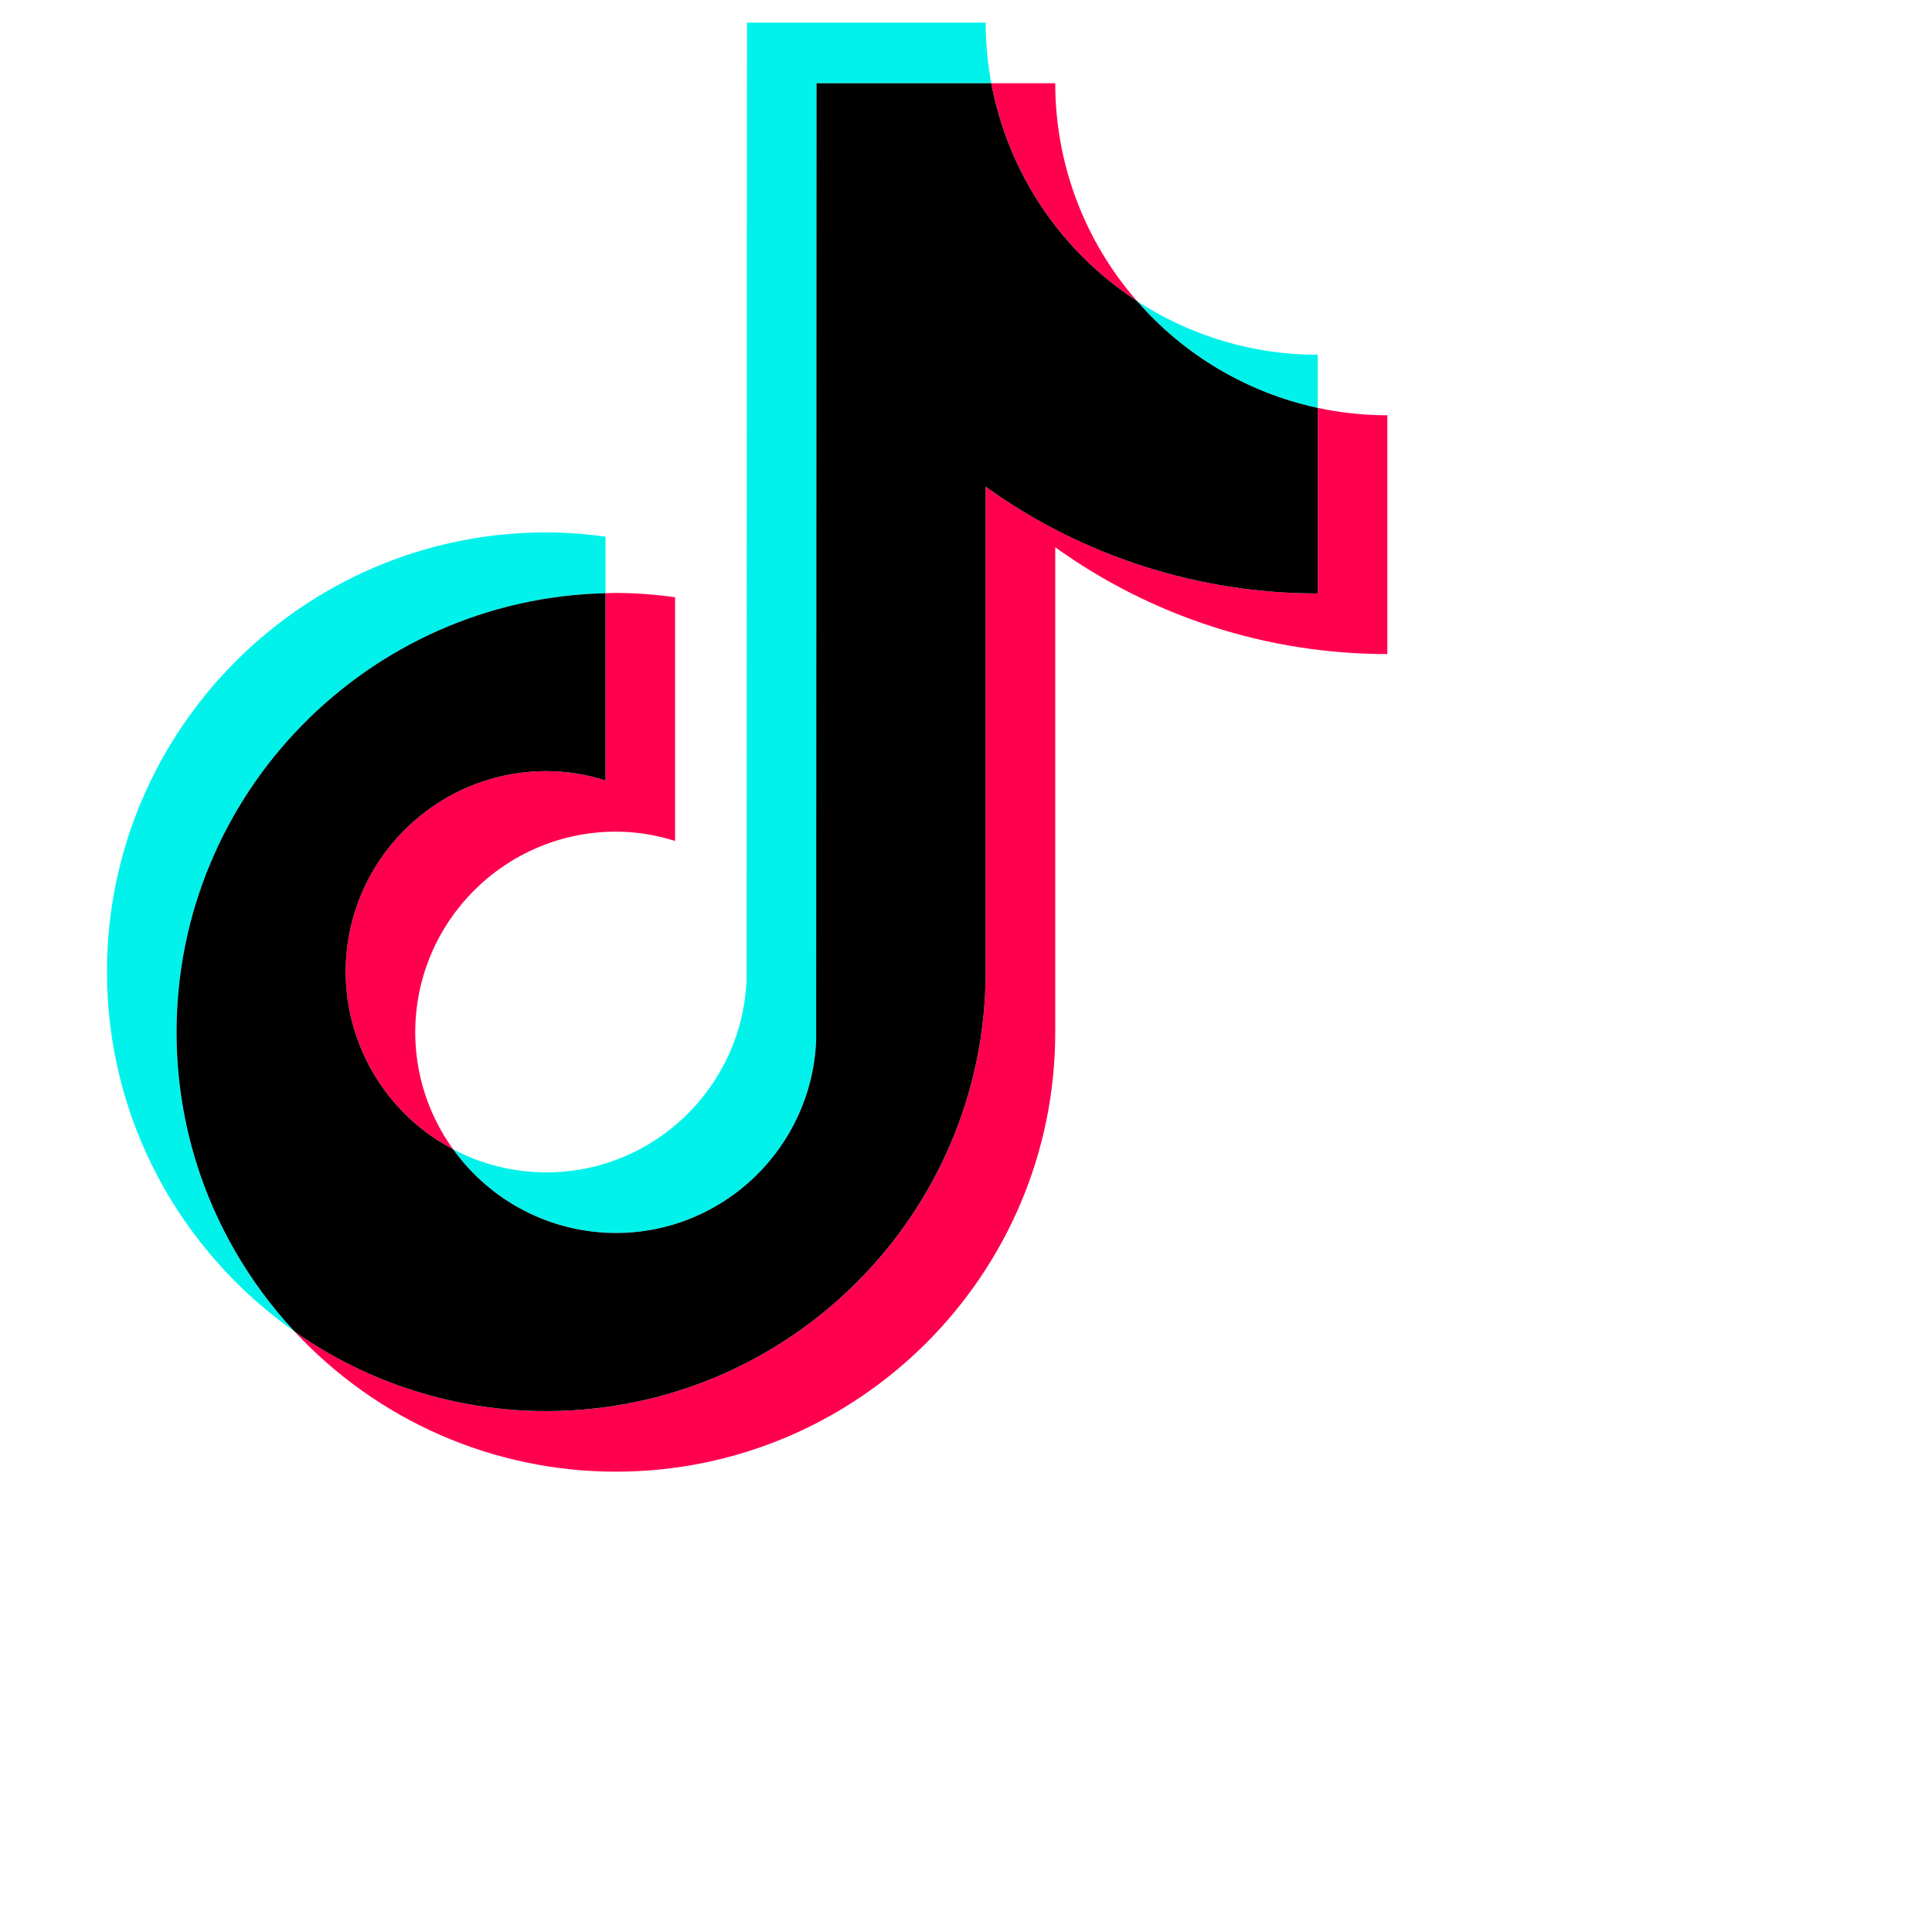 <svg
              xmlns="http://www.w3.org/2000/svg"
              xmlns:xlink="http://www.w3.org/1999/xlink"
              width="26px"
              height="26px"
              viewBox="0 0 120 120"
              xml:space="preserve"
            >
              <defs></defs>
              <g
                transform="translate(1.407 1.407) scale(1 1)"
                id="style-GD4KB"
                class="style-GD4KB"
              >
                <path
                  d="M 36.203 35.438 v -3.51 c -1.218 -0.173 -2.447 -0.262 -3.677 -0.268 c -15.047 0 -27.289 12.244 -27.289 27.291 c 0 9.23 4.613 17.401 11.65 22.342 c -4.712 -5.039 -7.332 -11.681 -7.328 -18.58 C 9.559 47.88 21.453 35.784 36.203 35.438"
                  transform=" matrix(1 0 0 1 0 0) "
                  stroke-linecap="round"
                  style="
                    stroke: none;
                    stroke-width: 1;
                    stroke-dasharray: none;
                    stroke-linecap: butt;
                    stroke-linejoin: miter;
                    stroke-miterlimit: 10;
                    fill: rgb(0, 242, 234);
                    fill-rule: nonzero;
                    opacity: 1;
                  "
                ></path>
                <path
                  d="M 36.847 75.175 c 6.714 0 12.19 -5.341 12.44 -11.997 l 0.023 -59.417 h 10.855 c -0.232 -1.241 -0.349 -2.5 -0.35 -3.762 H 44.989 l -0.025 59.419 c -0.247 6.654 -5.726 11.993 -12.438 11.993 c -2.015 0.001 -4 -0.49 -5.782 -1.431 C 29.079 73.238 32.839 75.171 36.847 75.175 M 80.441 23.93 v -3.302 c -3.989 0.004 -7.893 -1.157 -11.232 -3.339 c 2.928 3.371 6.869 5.701 11.234 6.641"
                  transform=" matrix(1 0 0 1 0 0) "
                  stroke-linecap="round"
                  style="
                    stroke: none;
                    stroke-width: 1;
                    stroke-dasharray: none;
                    stroke-linecap: butt;
                    stroke-linejoin: miter;
                    stroke-miterlimit: 10;
                    fill: rgb(0, 242, 234);
                    fill-rule: nonzero;
                    opacity: 1;
                  "
                ></path>
                <path
                  d="M 69.209 17.286 c -3.272 -3.744 -5.075 -8.549 -5.073 -13.522 h -3.972 C 61.203 9.318 64.472 14.205 69.209 17.286 M 32.526 46.486 c -6.88 0.008 -12.455 5.583 -12.463 12.463 c 0.004 4.632 2.576 8.88 6.679 11.032 c -1.533 -2.114 -2.358 -4.657 -2.358 -7.268 c 0.007 -6.88 5.582 -12.457 12.463 -12.465 c 1.284 0 2.515 0.212 3.677 0.577 V 35.689 c -1.218 -0.173 -2.447 -0.262 -3.677 -0.268 c -0.216 0 -0.429 0.012 -0.643 0.016 v 11.626 C 35.014 46.685 33.774 46.49 32.526 46.486"
                  transform=" matrix(1 0 0 1 0 0) "
                  stroke-linecap="round"
                  style="
                    stroke: none;
                    stroke-width: 1;
                    stroke-dasharray: none;
                    stroke-linecap: butt;
                    stroke-linejoin: miter;
                    stroke-miterlimit: 10;
                    fill: rgb(255, 0, 79);
                    fill-rule: nonzero;
                    opacity: 1;
                  "
                ></path>
                <path
                  d="M 80.441 23.93 v 11.523 c -7.689 0 -14.81 -2.459 -20.627 -6.633 v 30.13 c 0 15.047 -12.24 27.289 -27.287 27.289 c -5.815 0 -11.207 -1.835 -15.639 -4.947 c 5.151 5.555 12.384 8.711 19.959 8.709 c 15.047 0 27.289 -12.242 27.289 -27.287 v -30.13 c 6.009 4.321 13.226 6.642 20.627 6.633 V 24.387 c -1.484 0 -2.927 -0.161 -4.323 -0.46"
                  transform=" matrix(1 0 0 1 0 0) "
                  stroke-linecap="round"
                  style="
                    stroke: none;
                    stroke-width: 1;
                    stroke-dasharray: none;
                    stroke-linecap: butt;
                    stroke-linejoin: miter;
                    stroke-miterlimit: 10;
                    fill: rgb(255, 0, 79);
                    fill-rule: nonzero;
                    opacity: 1;
                  "
                ></path>
                <path
                  d="M 59.813 58.949 v -30.13 c 6.009 4.322 13.226 6.642 20.627 6.633 V 23.93 c -4.364 -0.941 -8.305 -3.272 -11.232 -6.644 c -4.737 -3.081 -8.006 -7.968 -9.045 -13.522 H 49.309 l -0.023 59.417 c -0.249 6.654 -5.726 11.995 -12.44 11.995 c -4.007 -0.004 -7.768 -1.938 -10.102 -5.194 c -4.103 -2.151 -6.676 -6.399 -6.681 -11.032 c 0.008 -6.88 5.583 -12.455 12.463 -12.463 c 1.282 0 2.513 0.21 3.677 0.577 V 35.438 C 21.453 35.784 9.559 47.88 9.559 62.713 c 0 7.173 2.787 13.703 7.328 18.58 c 4.578 3.223 10.041 4.95 15.639 4.945 C 47.574 86.238 59.813 73.996 59.813 58.949"
                  transform=" matrix(1 0 0 1 0 0) "
                  stroke-linecap="round"
                  style="
                    stroke: none;
                    stroke-width: 1;
                    stroke-dasharray: none;
                    stroke-linecap: butt;
                    stroke-linejoin: miter;
                    stroke-miterlimit: 10;
                    fill: rgb(0, 0, 0);
                    fill-rule: nonzero;
                    opacity: 1;
                  "
                ></path>
              </g>
            </svg>